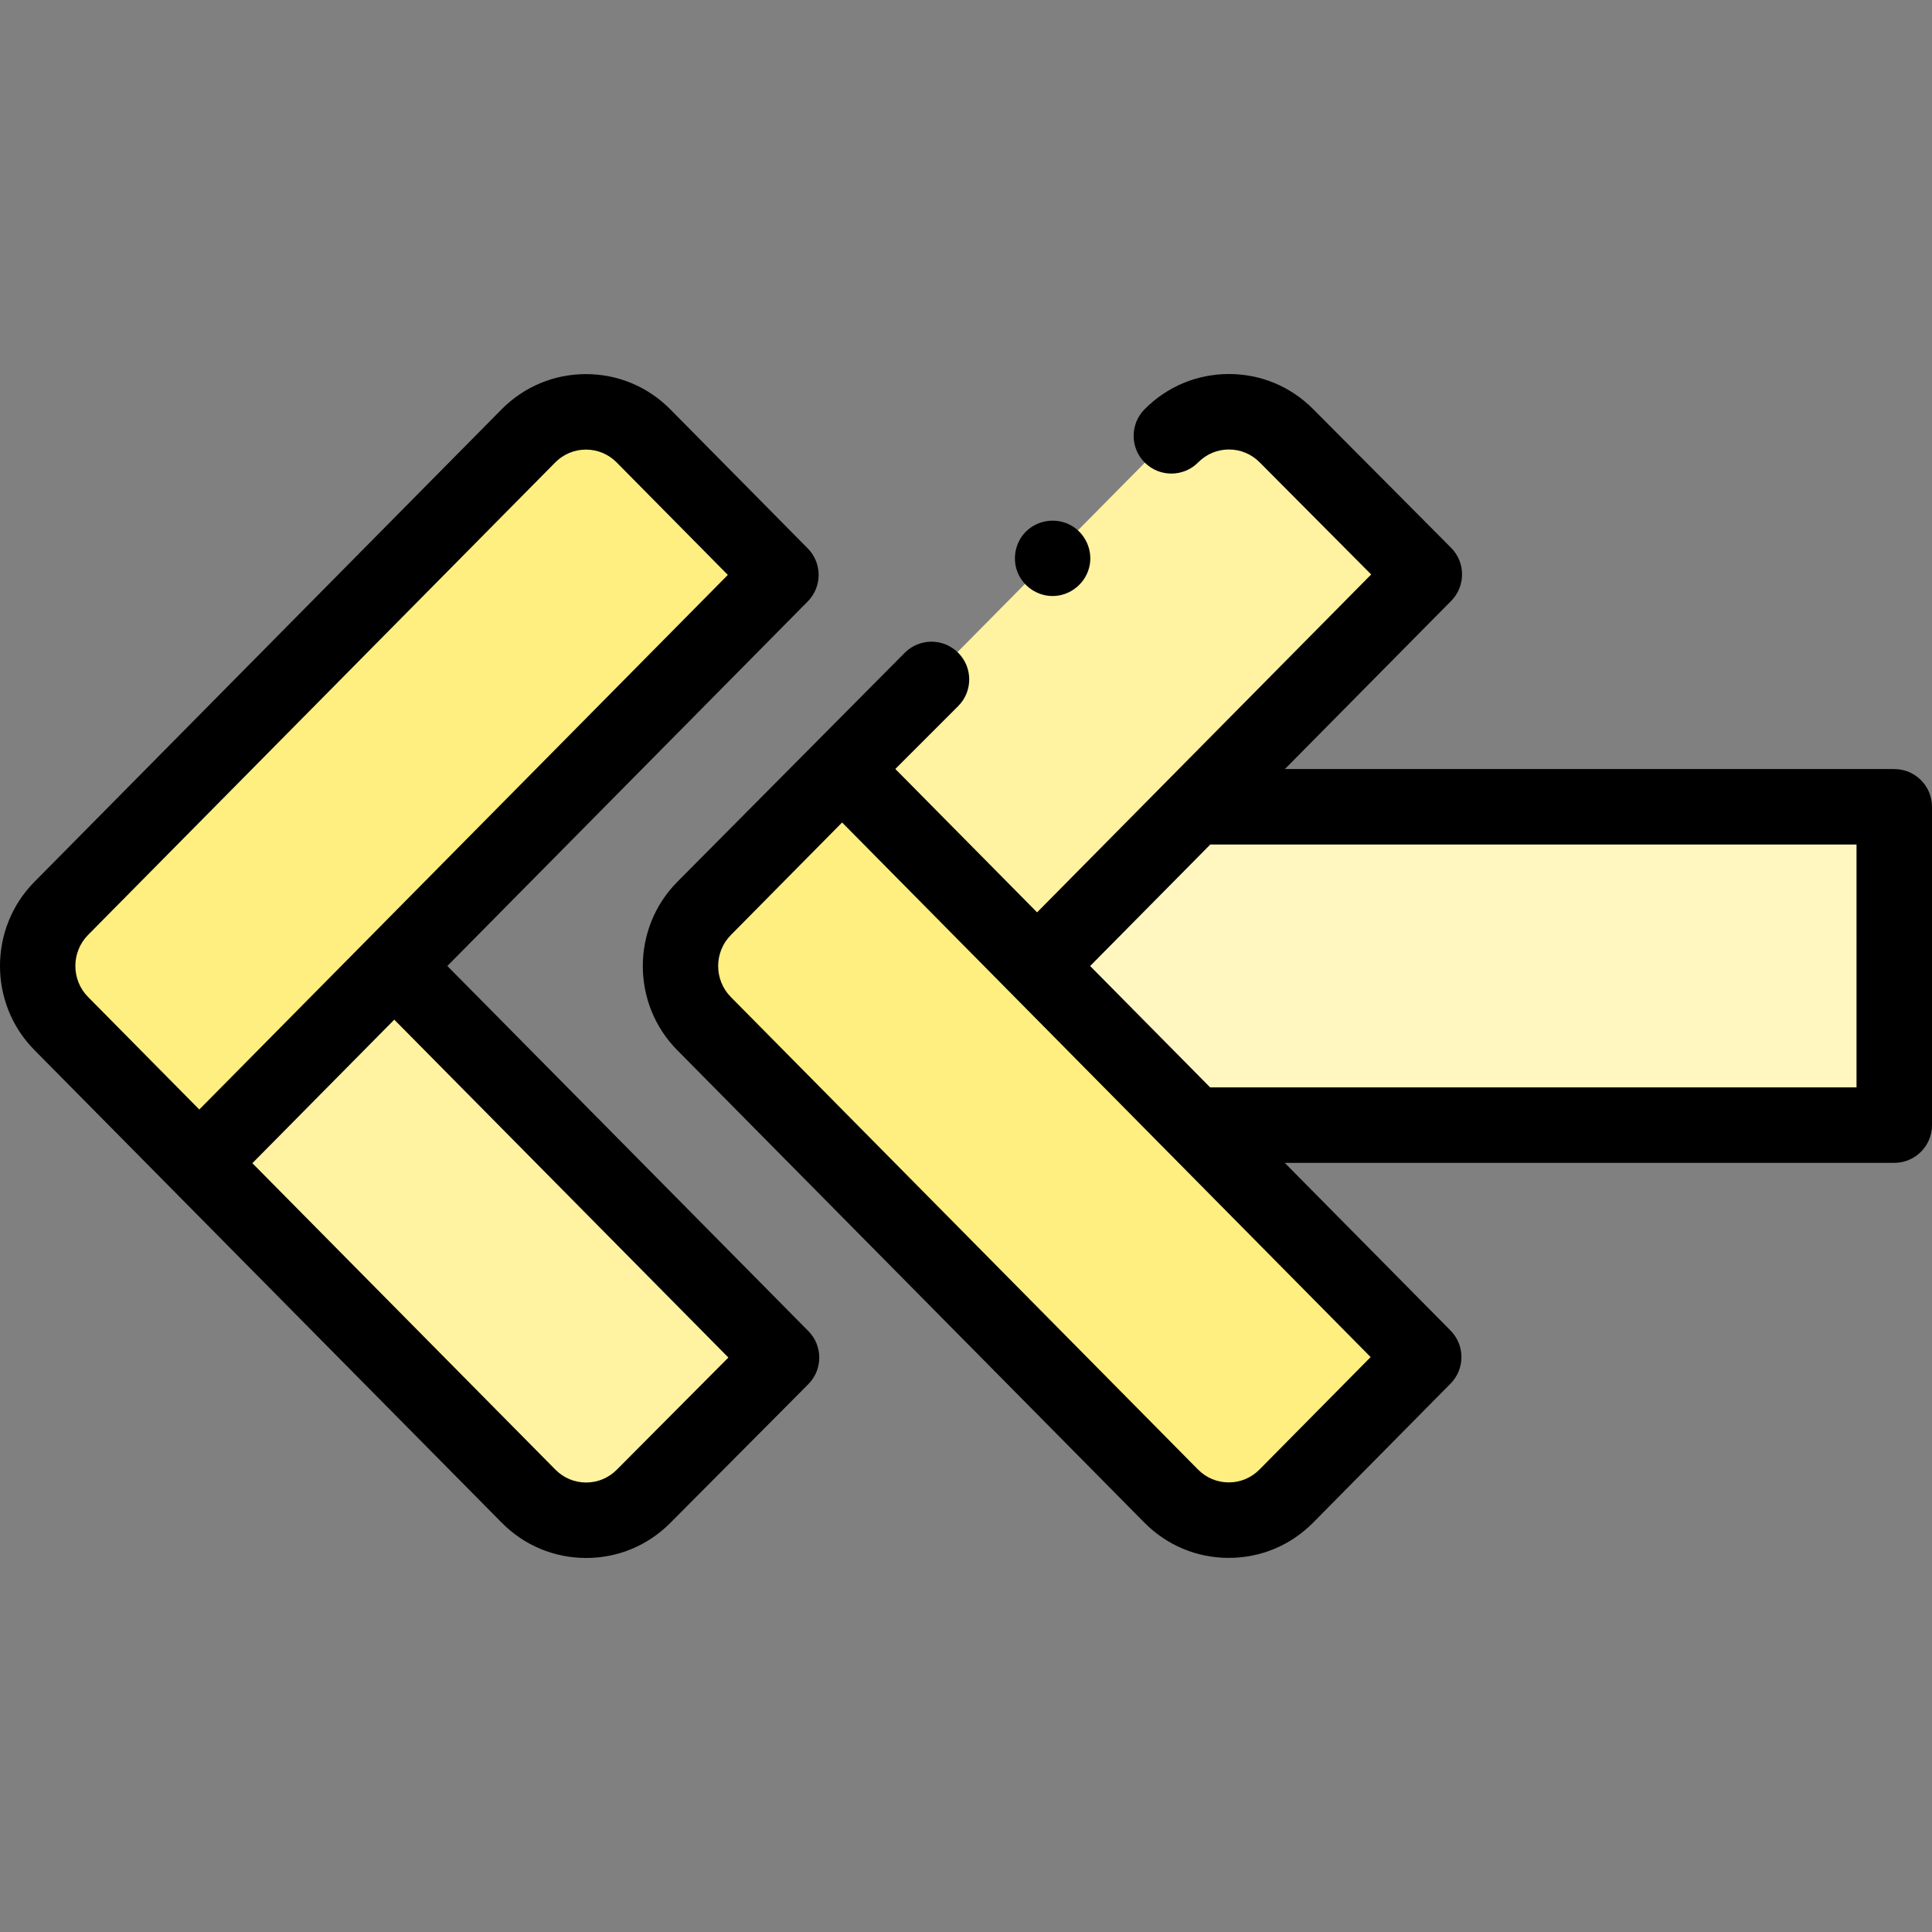 <svg id="Capa_1" enable-background="new 0 0 511.964 511.964" height="512" viewBox="0 0 511.964 511.964" width="512" xmlns="http://www.w3.org/2000/svg"><rect x="0" y="0" width="511.964" height="511.964" fill="#808080" stroke="none"/><g><g><g><g><g><path clip-rule="evenodd" d="m52.812 308.237-36.6-37.029c-8.332-8.433-8.332-22.046.001-30.478l123.802-125.21c8.411-8.51 22.105-8.51 30.516.001l36.401 36.828z" fill="#ffee80" fill-rule="evenodd"/></g></g></g><g><g><g><g><g><path d="m52.812 308.237 51.658-52.269 102.628 103.787-36.568 36.763c-8.418 8.463-22.073 8.441-30.464-.049z" fill="#fff2a0"/></g></g></g></g></g><g><g><g><g><g><path clip-rule="evenodd" d="m223.149 203.726-36.6 37.029c-8.332 8.433-8.332 22.046.001 30.478l123.801 125.211c8.411 8.51 22.106 8.51 30.516-.001l36.401-36.828z" fill="#ffee80" fill-rule="evenodd"/></g></g></g><g><g><g><g><path d="m223.149 203.726 51.658 52.269 102.628-103.787-36.568-36.763c-8.418-8.463-22.073-8.441-30.464.049" fill="#fff2a0"/></g></g></g><g><g><g><path d="m274.816 255.986 41.681 42.159h185.467v-84.353h-185.426z" fill="#fff7bf"/></g></g></g></g></g></g></g><g><path d="m501.964 203.792h-161.474l44.056-44.554c3.86-3.904 3.851-10.191-.021-14.083l-36.568-36.763c-5.955-5.986-13.871-9.281-22.296-9.281h-.052c-8.445.014-16.371 3.335-22.318 9.352-3.882 3.928-3.845 10.26.082 14.142 3.928 3.882 10.26 3.845 14.142-.083 2.169-2.195 5.055-3.407 8.125-3.412h.019c3.063 0 5.946 1.202 8.118 3.385l29.574 29.732-88.534 89.535-37.565-37.997 16.653-16.653c3.905-3.905 3.905-10.237 0-14.142s-10.237-3.905-14.142.001l-60.325 60.755c-12.133 12.279-12.132 32.257.004 44.537l123.799 125.21c5.961 6.032 13.906 9.353 22.371 9.353s16.41-3.322 22.37-9.354l36.401-36.828c3.851-3.896 3.85-10.165-.001-14.06l-43.934-44.439h161.518c5.523 0 10-4.477 10-10v-84.353c-.002-5.523-4.48-10-10.002-10zm-168.21 185.621c-2.174 2.201-5.067 3.413-8.145 3.413-3.078.001-5.97-1.211-8.146-3.413l-123.8-125.21c-4.473-4.527-4.474-11.893-.001-16.418l29.487-29.833 140.058 141.664zm158.21-101.268h-171.291l-31.794-32.159 31.835-32.194h171.25z"/><g><g><g><g><path d="m278.933 157.942c-4.121 0-7.908-2.618-9.36-6.476-1.443-3.834-.345-8.348 2.763-11.04 3.207-2.778 7.907-3.255 11.592-1.137 3.56 2.046 5.549 6.234 4.865 10.288-.804 4.765-5.017 8.365-9.86 8.365z"/></g></g></g></g><path d="m214.209 352.725-95.667-96.748 95.501-96.597c3.851-3.896 3.852-10.165.001-14.061l-36.4-36.827c-5.961-6.032-13.906-9.355-22.371-9.355h-.001c-8.464 0-16.409 3.321-22.368 9.352l-123.803 125.212c-12.134 12.278-12.135 32.256 0 44.537l123.852 125.262c5.947 6.017 13.874 9.338 22.319 9.352h.051c8.425 0 16.342-3.295 22.296-9.281l36.568-36.763c3.873-3.892 3.883-10.179.022-14.083zm-190.885-104.963 123.803-125.212c2.174-2.2 5.066-3.412 8.144-3.412h.001c3.078 0 5.971 1.212 8.146 3.414l29.452 29.797-140.058 141.663-29.486-29.832c-4.474-4.527-4.473-11.893-.002-16.418zm140.116 141.705c-2.172 2.184-5.054 3.385-8.118 3.385h-.019c-3.071-.005-5.956-1.216-8.128-3.413l-80.301-81.203 37.606-38.036 88.535 89.535z"/></g></g></svg>